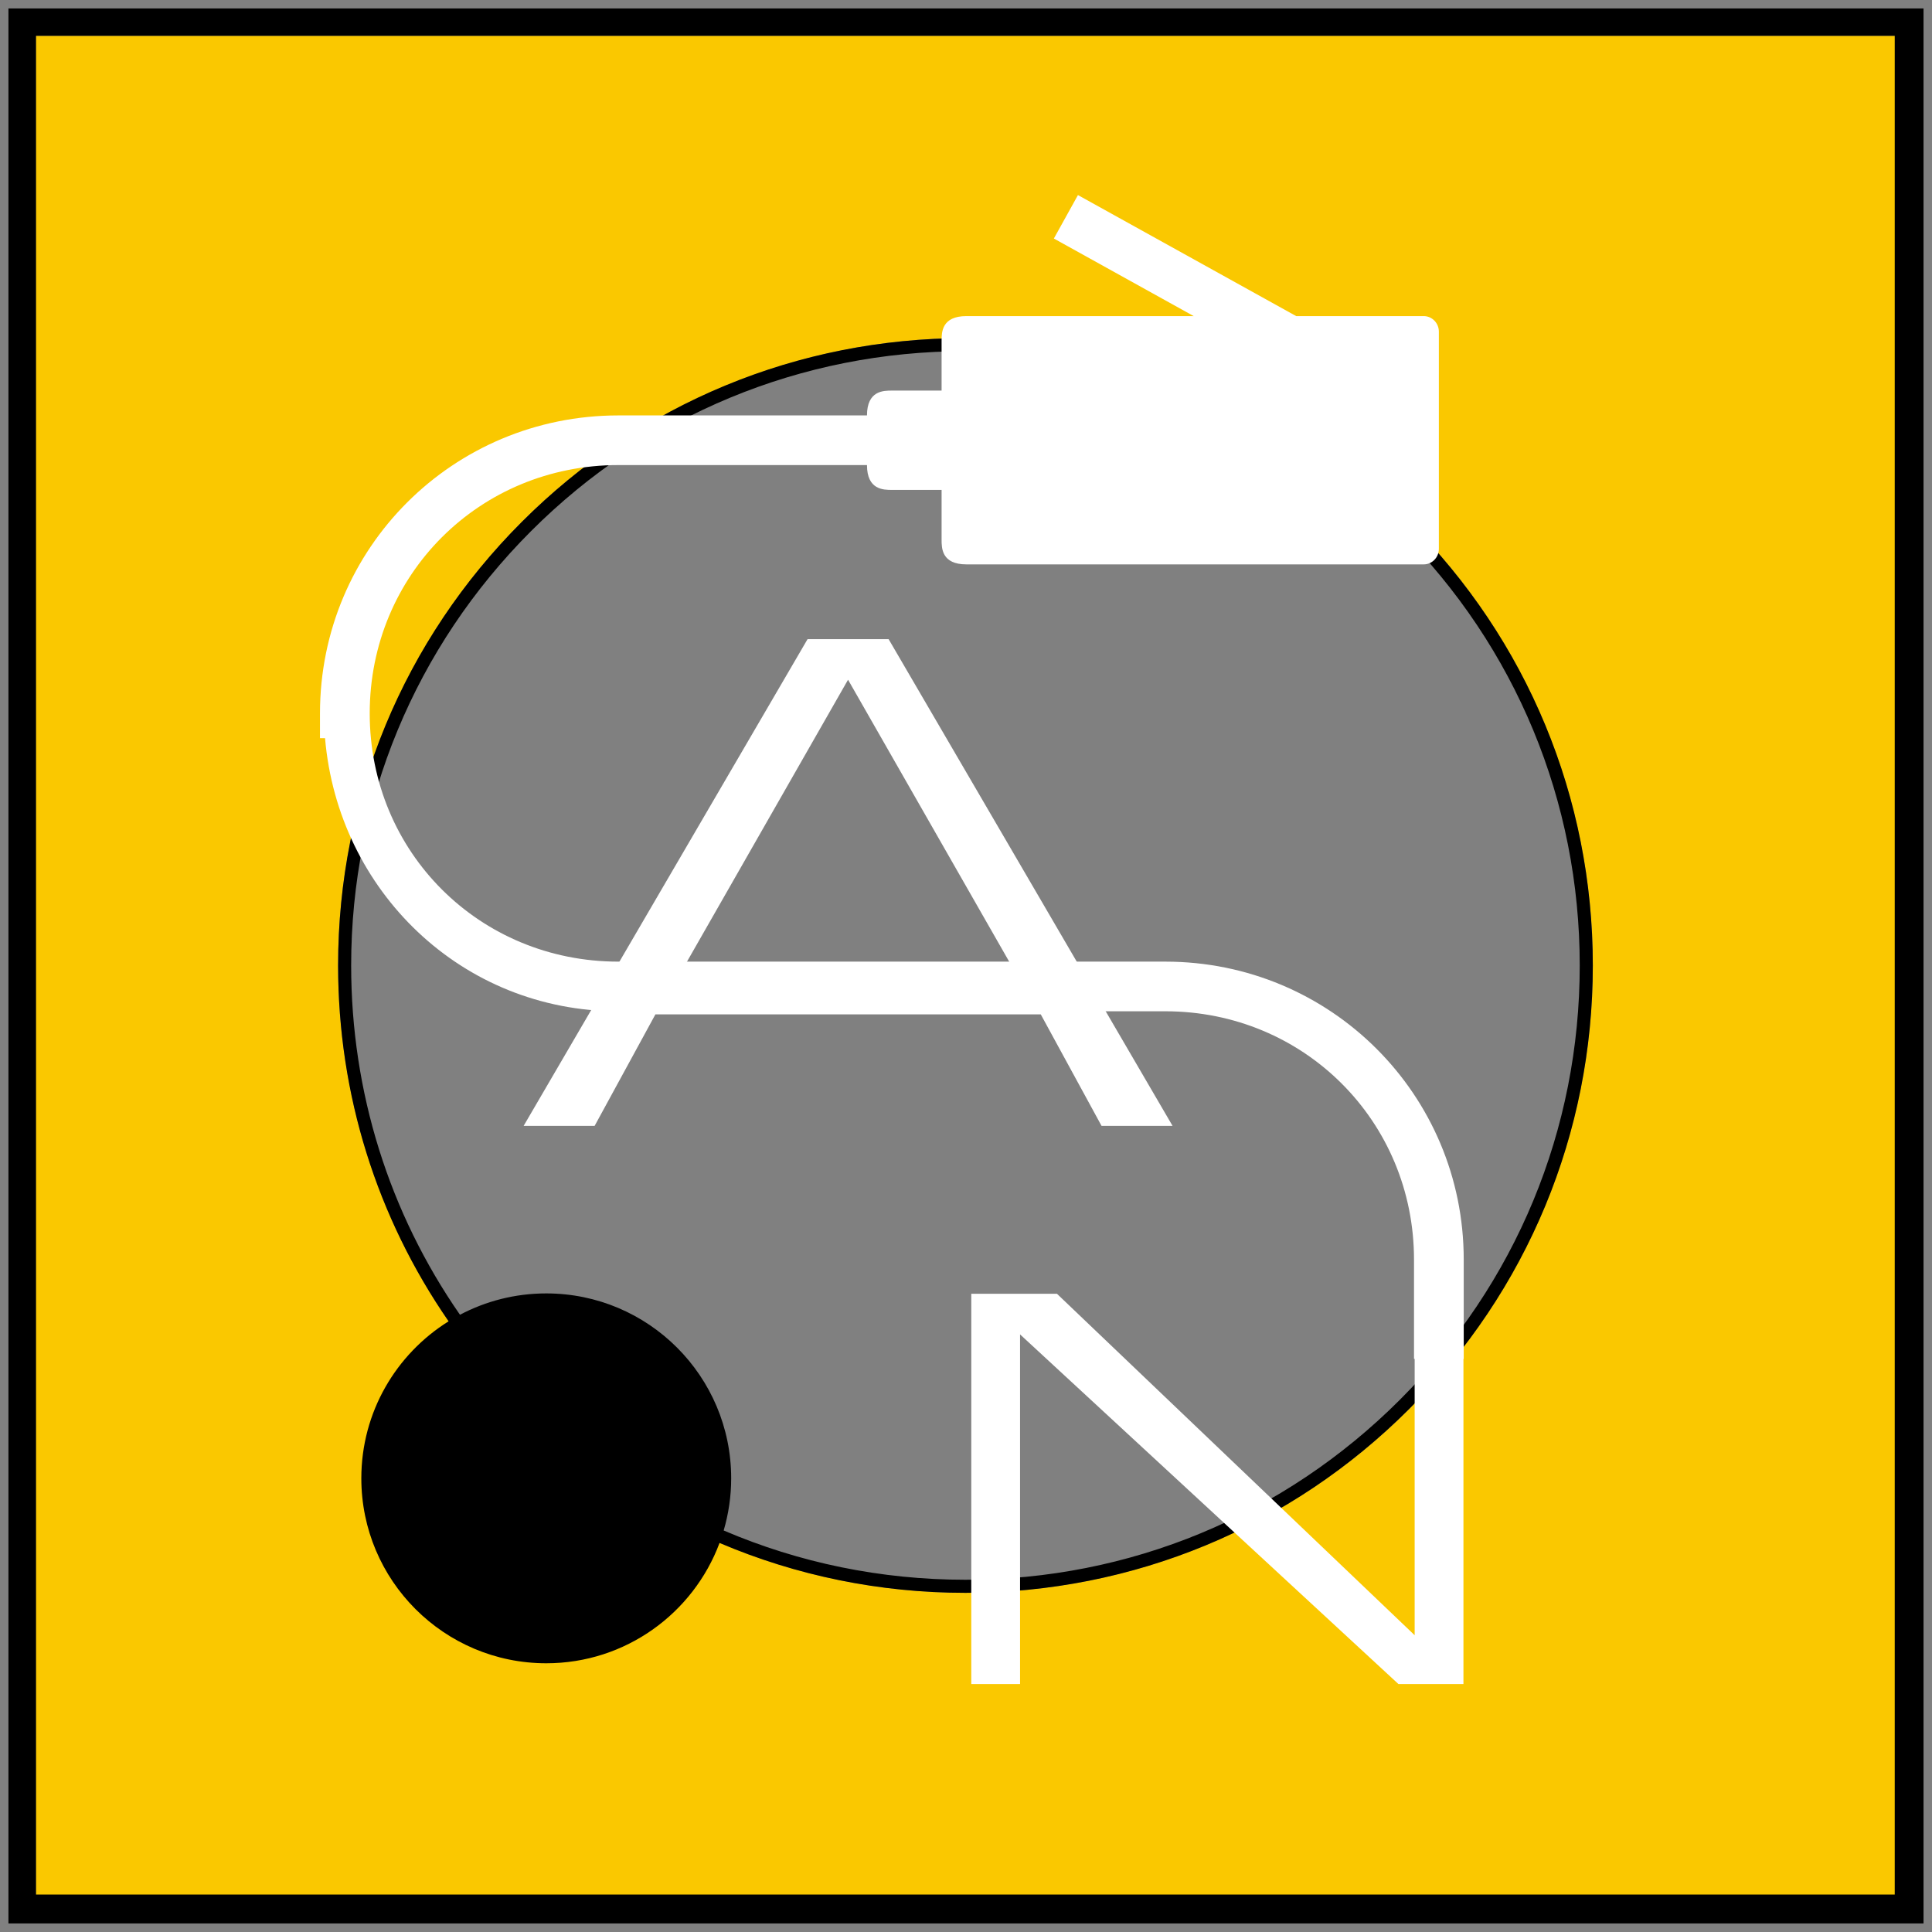 <?xml version="1.0" encoding="UTF-8"?>
<svg xmlns="http://www.w3.org/2000/svg" xmlns:xlink="http://www.w3.org/1999/xlink" width="375pt" height="375pt" viewBox="0 0 375 375" version="1.2">
<rect x="0" y="0" width="375" height="375" fill="#808080" stroke="none"/>
<defs>
<g>
<symbol overflow="visible" id="glyph0-0">
<path style="stroke:none;" d=""/>
</symbol>
<symbol overflow="visible" id="glyph0-1">
<path style="stroke:none;" d="M 18.938 0 L 9.469 0 L 9.469 -75.75 L 26.094 -75.75 L 95.531 -9.469 L 95.531 -75.75 L 105 -75.75 L 105 0 L 92.375 0 L 18.938 -67.859 Z M 18.938 0 "/>
</symbol>
<symbol overflow="visible" id="glyph1-0">
<path style="stroke:none;" d=""/>
</symbol>
<symbol overflow="visible" id="glyph1-1">
<path style="stroke:none;" d="M 104.312 -21.641 L 29.516 -21.641 L 17.719 0 L 3.938 0 L 59.047 -94.469 L 74.781 -94.469 L 129.891 0 L 116.109 0 Z M 98.406 -31.484 L 66.906 -86.594 L 35.422 -31.484 Z M 98.406 -31.484 "/>
</symbol>
</g>
<clipPath id="clip1">
  <path d="M 1.637 1.637 L 373.355 1.637 L 373.355 373.355 L 1.637 373.355 Z M 1.637 1.637 "/>
</clipPath>
<clipPath id="clip2">
  <path d="M 62.109 37.5 L 284.109 37.5 L 284.109 264 L 62.109 264 Z M 62.109 37.5 "/>
</clipPath>
</defs>
<g id="surface1">
<path style=" stroke:none;fill-rule:nonzero;fill:rgb(98.039%,78.429%,0%);fill-opacity:1;" d="M 187.395 65.625 C 254.645 65.625 309.164 120.145 309.164 187.398 C 309.164 254.648 254.645 309.168 187.395 309.168 C 120.141 309.168 65.625 254.648 65.625 187.398 C 65.625 120.145 120.141 65.625 187.395 65.625 Z M 367.844 367.848 L 367.844 6.949 L 6.945 6.949 L 6.945 367.848 L 367.844 367.848 "/>
<g clip-path="url(#clip1)" clip-rule="nonzero">
<path style=" stroke:none;fill-rule:nonzero;fill:rgb(0%,0%,0%);fill-opacity:1;" d="M 103.082 103.086 C 125.605 80.566 155.547 68.164 187.395 68.164 C 219.242 68.164 249.184 80.566 271.703 103.086 C 294.223 125.609 306.625 155.551 306.625 187.398 C 306.625 219.246 294.223 249.188 271.703 271.707 C 249.184 294.227 219.242 306.629 187.395 306.629 C 170.992 306.629 155.102 303.332 140.465 297.066 C 141.406 293.855 141.922 290.461 141.922 286.941 C 141.922 267.121 125.852 251.051 106.027 251.051 C 99.98 251.051 94.281 252.551 89.281 255.195 C 75.555 235.422 68.16 211.98 68.16 187.398 C 68.16 155.551 80.562 125.609 103.082 103.086 Z M 87.074 256.465 C 76.906 262.801 70.133 274.078 70.133 286.941 C 70.133 306.766 86.203 322.84 106.027 322.84 C 121.438 322.84 134.574 313.121 139.664 299.484 C 154.559 305.832 170.719 309.168 187.395 309.168 C 219.918 309.168 250.5 296.5 273.5 273.504 C 296.496 250.504 309.164 219.922 309.164 187.398 C 309.164 154.871 296.496 124.293 273.5 101.293 C 250.5 78.293 219.918 65.629 187.395 65.629 C 154.867 65.629 124.289 78.293 101.289 101.293 C 78.289 124.293 65.625 154.871 65.625 187.398 C 65.625 212.43 73.133 236.305 87.074 256.465 Z M 367.766 6.949 L 6.988 6.949 L 6.988 367.727 L 367.766 367.727 Z M 1.375 1.336 L 373.375 1.336 L 373.375 373.34 L 1.375 373.34 L 1.375 1.336 "/>
</g>
<g style="fill:rgb(100%,100%,100%);fill-opacity:1;">
  <use xlink:href="#glyph0-1" x="179.054" y="326.865"/>
</g>
<g clip-path="url(#clip2)" clip-rule="nonzero">
<path style=" stroke:none;fill-rule:nonzero;fill:rgb(100%,100%,100%);fill-opacity:1;" d="M 209.23 37.863 L 204.555 46.297 L 231.699 61.355 L 187.586 61.355 C 182.762 61.355 182.762 64.52 182.762 66.176 L 182.762 75.812 L 173.109 75.812 C 171.488 75.812 168.281 75.812 168.281 80.633 L 120.023 80.633 C 87.918 80.633 62.109 106.402 62.109 138.461 L 62.109 143.281 L 63.09 143.281 C 65.633 172.93 89.633 196.289 120.023 196.289 L 226.195 196.289 C 253.098 196.289 274.457 217.617 274.457 244.48 L 274.457 263.758 L 284.109 263.758 L 284.109 244.48 C 284.109 212.461 258.262 186.652 226.195 186.652 L 120.023 186.652 C 93.062 186.652 71.762 165.398 71.762 138.461 C 71.762 111.543 93.062 90.27 120.023 90.27 L 168.281 90.27 C 168.281 95.09 171.488 95.09 173.109 95.09 L 182.762 95.09 L 182.762 104.727 C 182.762 106.383 182.762 109.547 187.586 109.547 L 276.344 109.547 C 277.965 109.547 279.281 108.191 279.281 106.535 L 279.281 64.367 C 279.281 62.711 277.965 61.355 276.344 61.355 L 251.59 61.355 Z M 209.23 37.863 "/>
</g>
<g style="fill:rgb(100%,100%,100%);fill-opacity:1;">
  <use xlink:href="#glyph1-1" x="97.699" y="218.529"/>
</g>
</g>
</svg>
